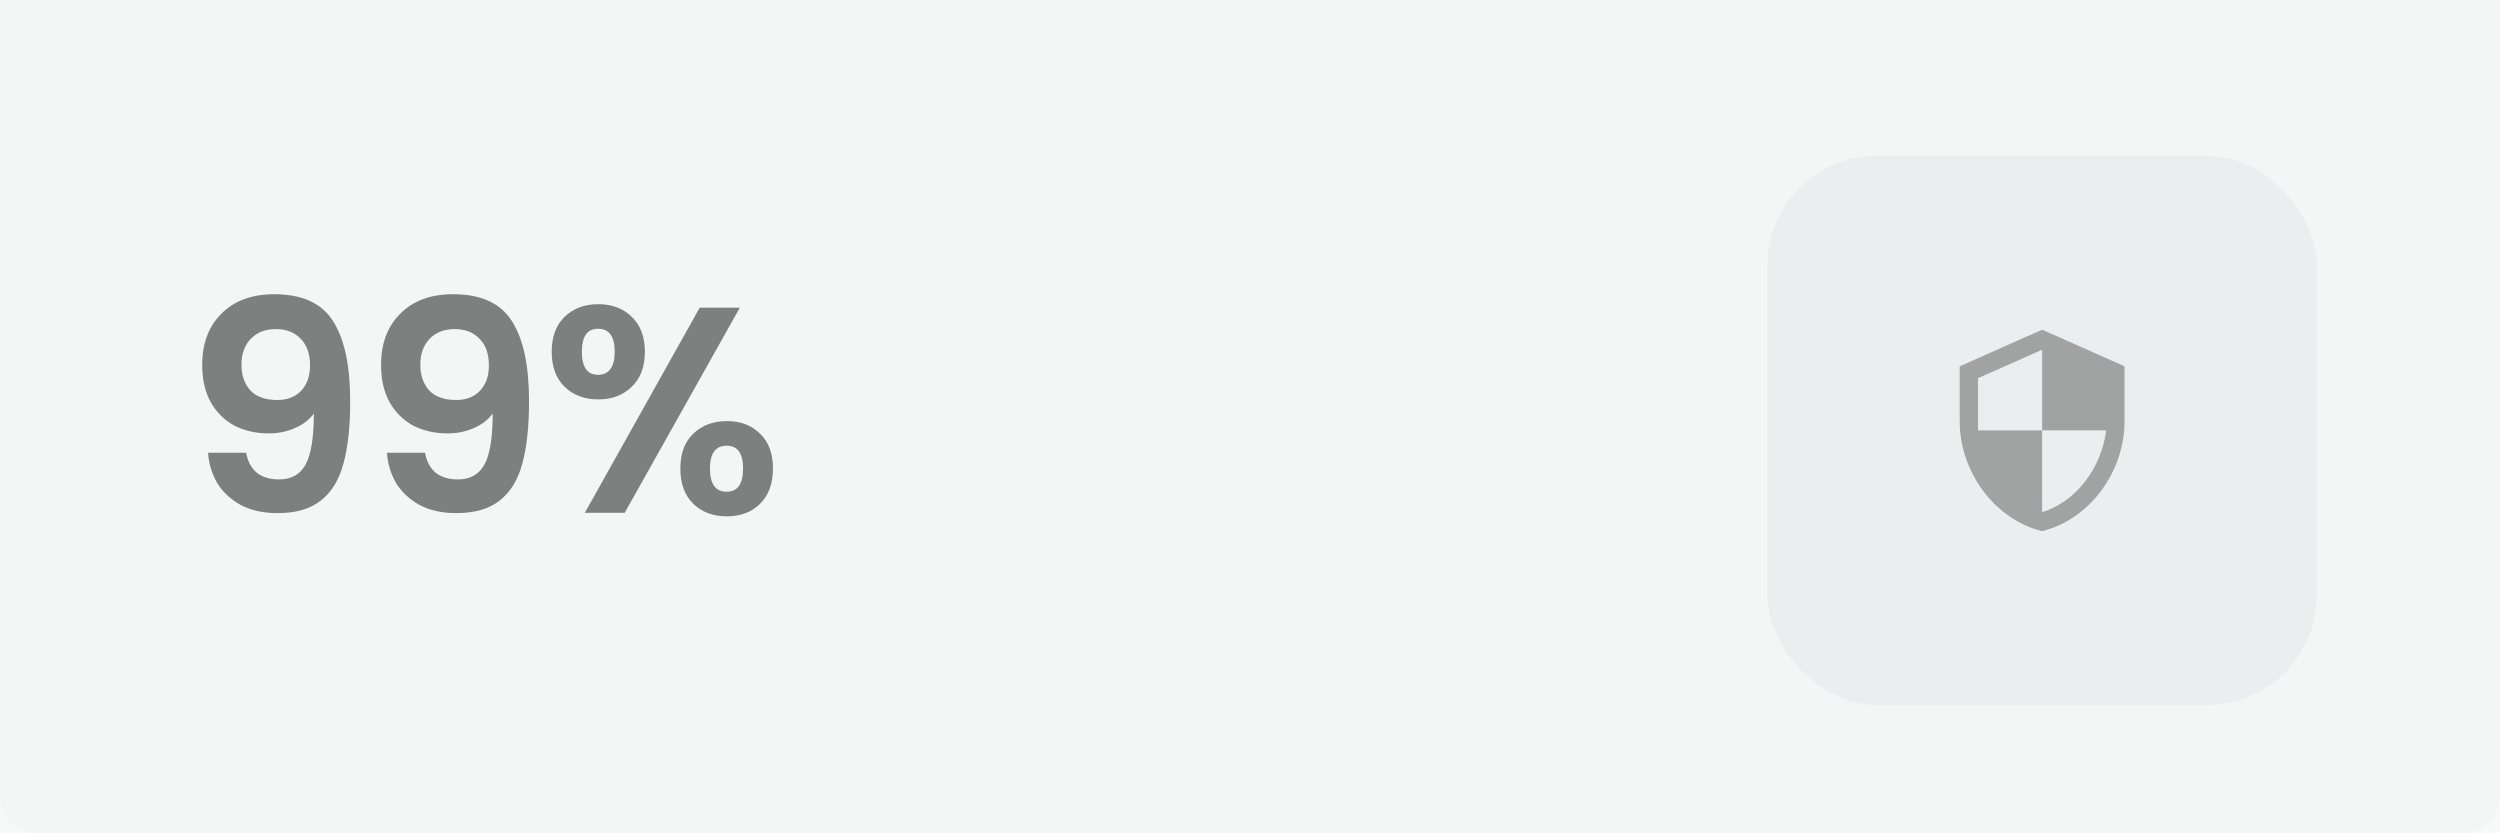 <svg width="273" height="91" viewBox="0 0 273 91" fill="none" xmlns="http://www.w3.org/2000/svg">
<rect width="273" height="91" fill="#F5F5F5"/>
<rect x="-8518" y="-6238" width="23840" height="13376" fill="#F8FAF9"/>
<g style="mix-blend-mode:luminosity">
<g clip-path="url(#clip0_0_1)">
<path d="M0 0H273V87C273 89.209 271.209 91 269 91H4C1.791 91 0 89.209 0 87V0Z" fill="white"/>
<rect x="193" y="17" width="60" height="60" rx="12" fill="#EBEFEE"/>
<path d="M223 36L214 40V46C214 51.55 217.84 56.74 223 58C228.16 56.74 232 51.55 232 46V40L223 36ZM223 46.99H230C229.47 51.11 226.72 54.78 223 55.93V47H216V41.3L223 38.19V46.99Z" fill="#595959"/>
<path d="M26.88 49.44C27.051 50.379 27.435 51.104 28.032 51.616C28.651 52.107 29.472 52.352 30.496 52.352C31.819 52.352 32.779 51.808 33.376 50.72C33.973 49.611 34.272 47.755 34.272 45.152C33.781 45.835 33.088 46.368 32.192 46.752C31.317 47.136 30.368 47.328 29.344 47.328C27.979 47.328 26.741 47.051 25.632 46.496C24.544 45.92 23.68 45.077 23.04 43.968C22.4 42.837 22.08 41.472 22.08 39.872C22.08 37.504 22.784 35.627 24.192 34.24C25.6 32.832 27.52 32.128 29.952 32.128C32.981 32.128 35.115 33.099 36.352 35.04C37.611 36.981 38.24 39.904 38.24 43.808C38.24 46.581 37.995 48.853 37.504 50.624C37.035 52.395 36.213 53.739 35.04 54.656C33.888 55.573 32.309 56.032 30.304 56.032C28.725 56.032 27.381 55.733 26.272 55.136C25.163 54.517 24.309 53.717 23.712 52.736C23.136 51.733 22.805 50.635 22.72 49.44H26.88ZM30.272 43.68C31.381 43.68 32.256 43.339 32.896 42.656C33.536 41.973 33.856 41.056 33.856 39.904C33.856 38.645 33.515 37.675 32.832 36.992C32.171 36.288 31.264 35.936 30.112 35.936C28.96 35.936 28.043 36.299 27.36 37.024C26.699 37.728 26.368 38.667 26.368 39.84C26.368 40.971 26.688 41.899 27.328 42.624C27.989 43.328 28.971 43.68 30.272 43.68ZM46.411 49.44C46.582 50.379 46.966 51.104 47.563 51.616C48.182 52.107 49.003 52.352 50.027 52.352C51.35 52.352 52.31 51.808 52.907 50.72C53.505 49.611 53.803 47.755 53.803 45.152C53.313 45.835 52.619 46.368 51.723 46.752C50.849 47.136 49.899 47.328 48.875 47.328C47.51 47.328 46.273 47.051 45.163 46.496C44.075 45.92 43.211 45.077 42.571 43.968C41.931 42.837 41.611 41.472 41.611 39.872C41.611 37.504 42.315 35.627 43.723 34.24C45.131 32.832 47.051 32.128 49.483 32.128C52.513 32.128 54.646 33.099 55.883 35.04C57.142 36.981 57.771 39.904 57.771 43.808C57.771 46.581 57.526 48.853 57.035 50.624C56.566 52.395 55.745 53.739 54.571 54.656C53.419 55.573 51.841 56.032 49.835 56.032C48.257 56.032 46.913 55.733 45.803 55.136C44.694 54.517 43.841 53.717 43.243 52.736C42.667 51.733 42.337 50.635 42.251 49.44H46.411ZM49.803 43.68C50.913 43.68 51.787 43.339 52.427 42.656C53.067 41.973 53.387 41.056 53.387 39.904C53.387 38.645 53.046 37.675 52.363 36.992C51.702 36.288 50.795 35.936 49.643 35.936C48.491 35.936 47.574 36.299 46.891 37.024C46.23 37.728 45.899 38.667 45.899 39.84C45.899 40.971 46.219 41.899 46.859 42.624C47.521 43.328 48.502 43.68 49.803 43.68ZM60.246 38.4C60.246 36.779 60.716 35.509 61.654 34.592C62.614 33.675 63.841 33.216 65.335 33.216C66.828 33.216 68.044 33.675 68.983 34.592C69.942 35.509 70.422 36.779 70.422 38.4C70.422 40.043 69.942 41.323 68.983 42.24C68.044 43.157 66.828 43.616 65.335 43.616C63.841 43.616 62.614 43.157 61.654 42.24C60.716 41.323 60.246 40.043 60.246 38.4ZM80.79 33.6L68.215 56H63.862L76.406 33.6H80.79ZM65.302 35.904C64.129 35.904 63.542 36.736 63.542 38.4C63.542 40.085 64.129 40.928 65.302 40.928C65.879 40.928 66.326 40.725 66.647 40.32C66.966 39.893 67.126 39.253 67.126 38.4C67.126 36.736 66.519 35.904 65.302 35.904ZM74.294 51.168C74.294 49.525 74.764 48.256 75.703 47.36C76.662 46.443 77.889 45.984 79.382 45.984C80.876 45.984 82.081 46.443 82.999 47.36C83.937 48.256 84.406 49.525 84.406 51.168C84.406 52.811 83.937 54.091 82.999 55.008C82.081 55.925 80.876 56.384 79.382 56.384C77.868 56.384 76.641 55.925 75.703 55.008C74.764 54.091 74.294 52.811 74.294 51.168ZM79.35 48.672C78.135 48.672 77.526 49.504 77.526 51.168C77.526 52.853 78.135 53.696 79.35 53.696C80.545 53.696 81.142 52.853 81.142 51.168C81.142 49.504 80.545 48.672 79.35 48.672Z" fill="#121212"/>
<path opacity="0.5" d="M0 0H273V88C273 89.657 271.657 91 270 91H3C1.343 91 0 89.657 0 88V0Z" fill="#EBEFEE"/>
</g>
</g>
<defs>
<clipPath id="clip0_0_1">
<path d="M0 0H273V87C273 89.209 271.209 91 269 91H4C1.791 91 0 89.209 0 87V0Z" fill="white"/>
</clipPath>
</defs>
</svg>
